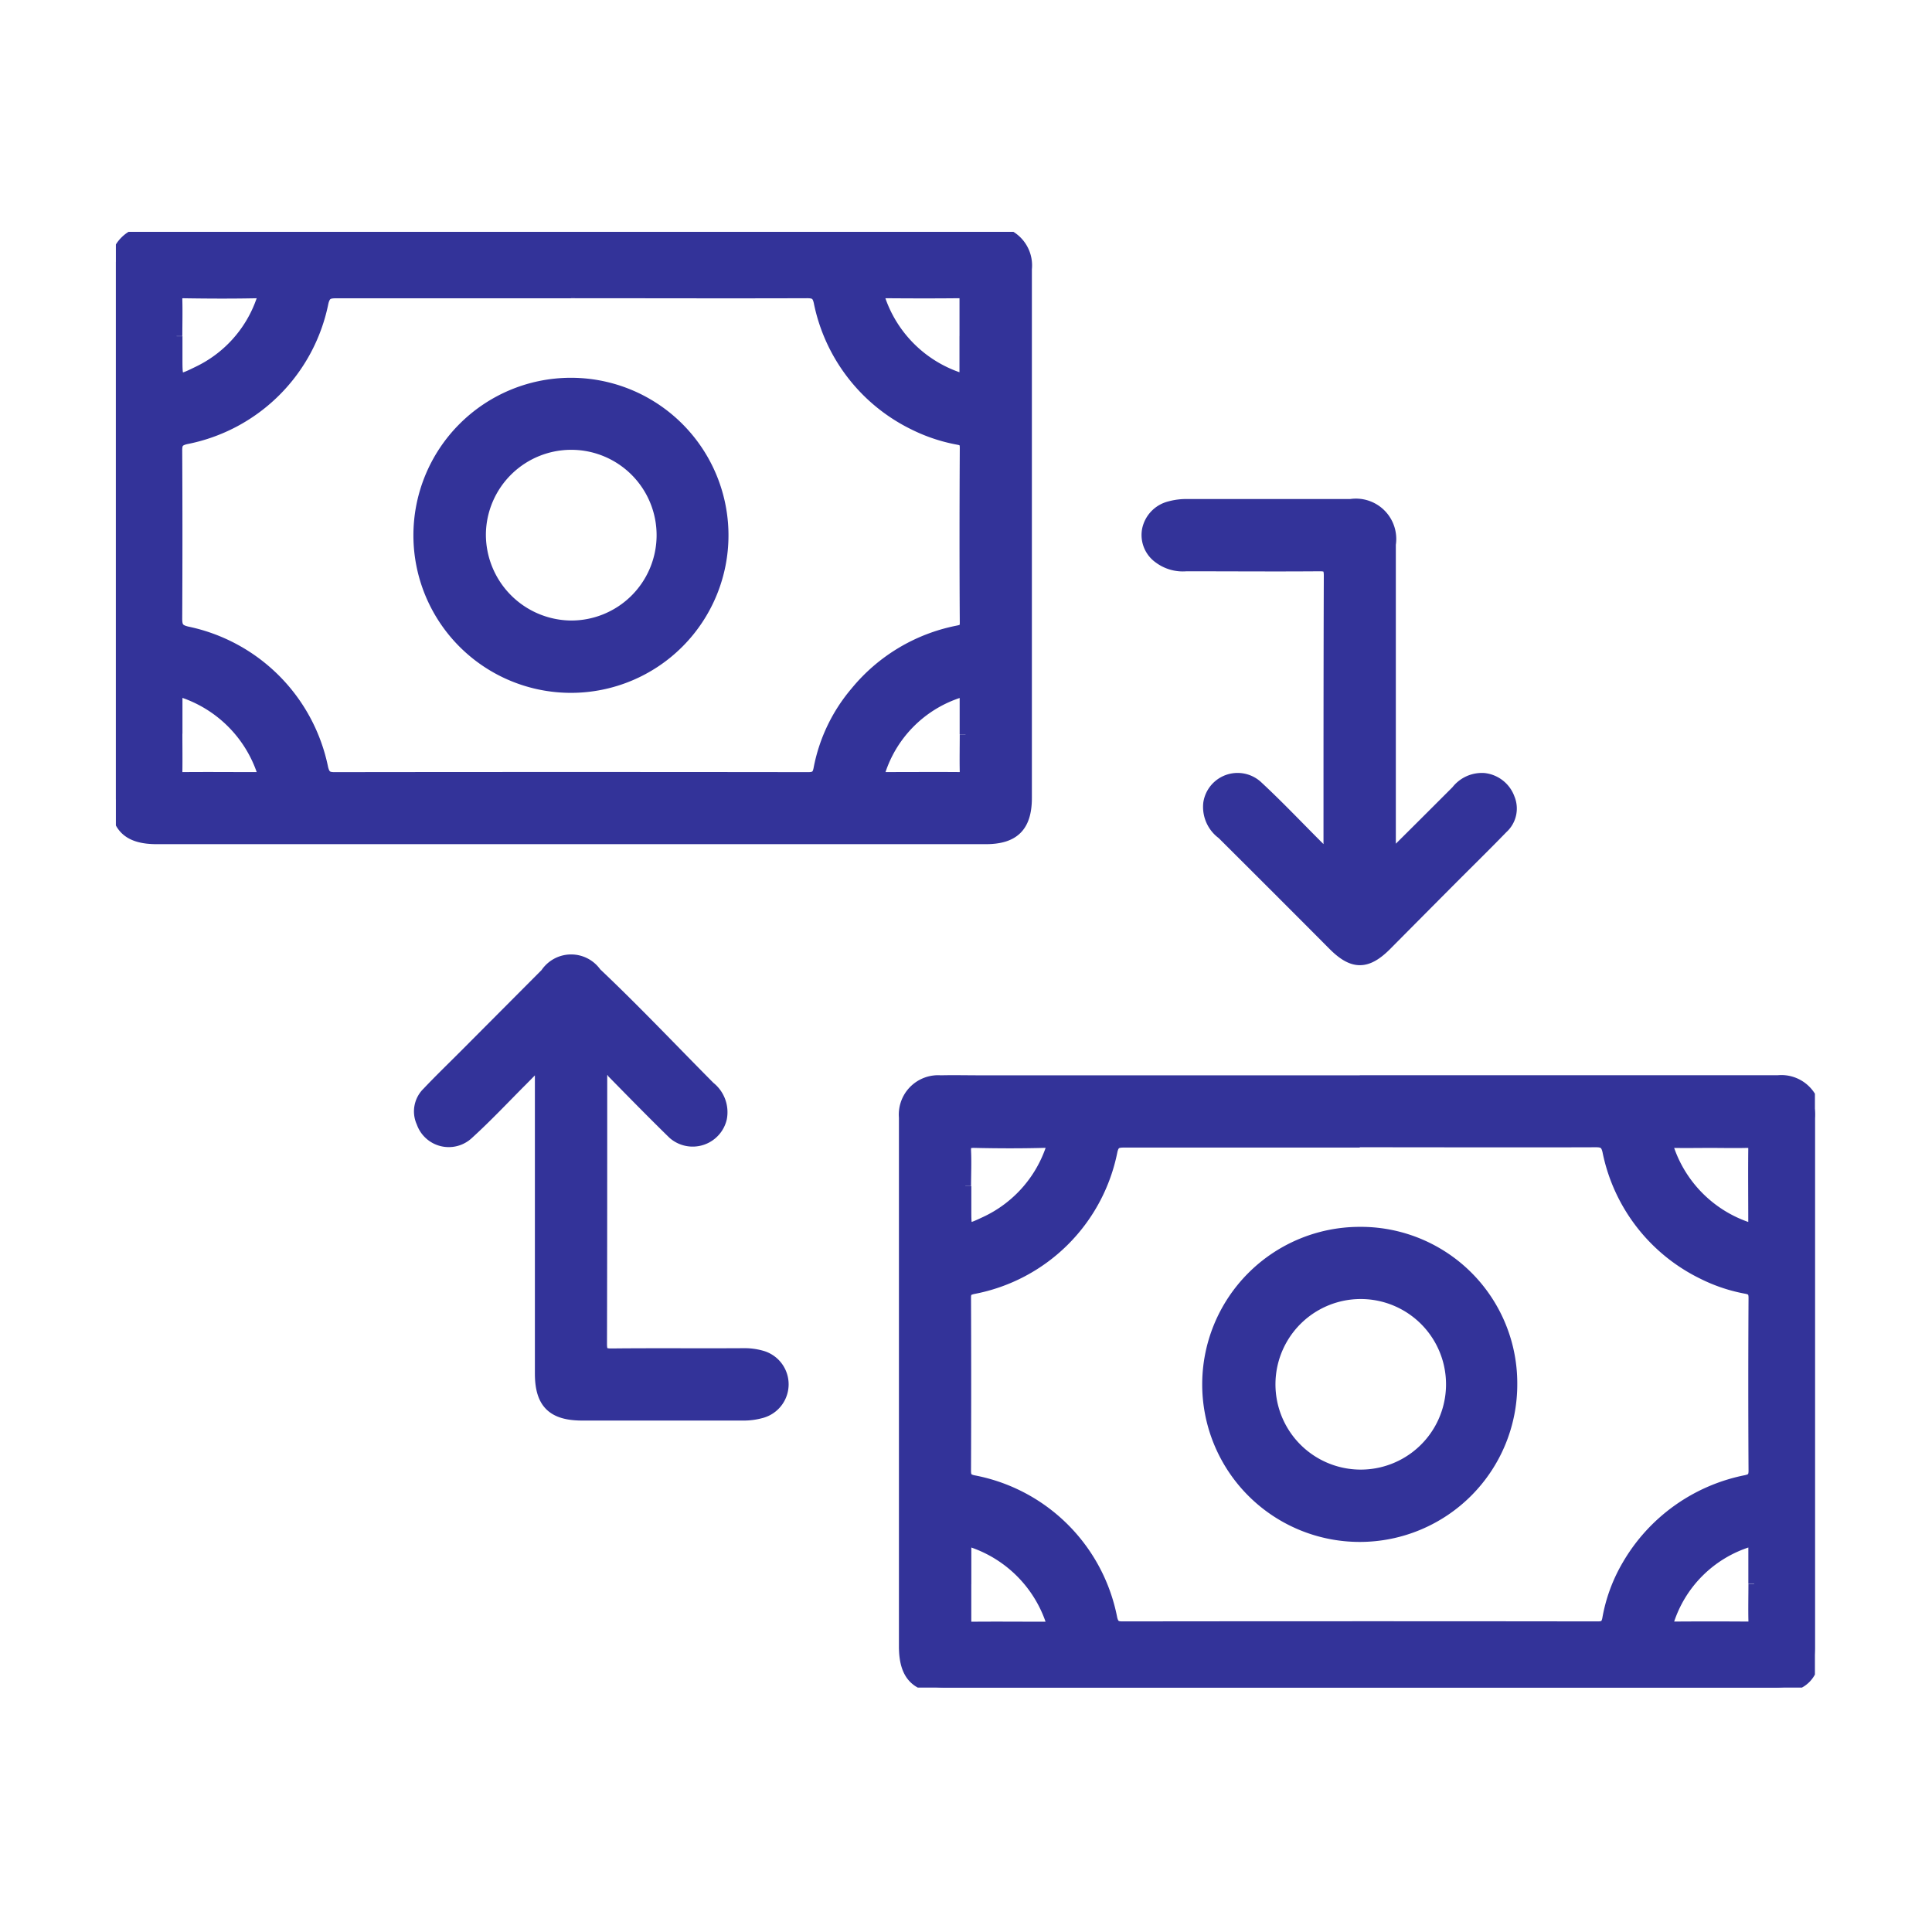 <svg xmlns="http://www.w3.org/2000/svg" xmlns:xlink="http://www.w3.org/1999/xlink" width="50" height="50" viewBox="0 0 50 50">
  <defs>
    <clipPath id="clip-path">
      <rect id="Rectangle_6596" data-name="Rectangle 6596" width="43.971" height="37.675" transform="translate(0 0)" fill="#339" stroke="#339" stroke-linejoin="bevel" stroke-width="0.3"/>
    </clipPath>
    <clipPath id="clip-Transcations">
      <rect width="50" height="50"/>
    </clipPath>
  </defs>
  <g id="Transcations" clip-path="url(#clip-Transcations)">
    <g id="Group_24477" data-name="Group 24477" transform="translate(2.999 6)">
      <g id="Group_24476" data-name="Group 24476" transform="translate(0 0)" clip-path="url(#clip-path)">
        <path id="Path_13051" data-name="Path 13051" d="M63.694,55.888h10.6c.074,0,.147,0,.221,0a.873.873,0,0,1,.957.963c0,1.4,0,2.8,0,4.194v9.491c0,.732-.314,1.049-1.042,1.049H52.987c-.762,0-1.07-.309-1.07-1.072V56.976c0-.049,0-.1,0-.147a.868.868,0,0,1,.933-.939c.335-.008.67,0,1.006,0h9.838m0,1.57c-2.036,0-4.072,0-6.108,0-.184,0-.265.038-.311.232a4.51,4.51,0,0,1-3.592,3.561c-.142.033-.2.078-.2.234q.009,2.244,0,4.487c0,.158.041.226.2.263A4.489,4.489,0,0,1,57.269,69.8c.039.162.1.223.276.223q6.157-.008,12.313,0c.162,0,.228-.049.26-.207a4.142,4.142,0,0,1,.512-1.394,4.568,4.568,0,0,1,3.057-2.186c.165-.035.219-.093.218-.269q-.013-2.231,0-4.463c0-.161-.044-.225-.2-.257a4.177,4.177,0,0,1-1.134-.379A4.515,4.515,0,0,1,70.123,57.7c-.045-.2-.127-.249-.323-.248-2.036.007-4.072,0-6.108,0M73.9,68.9c0-.335,0-.669,0-1,0-.1-.019-.145-.141-.1a3.186,3.186,0,0,0-2.079,2.053c-.046.129-.022.175.119.174q.968-.007,1.935,0c.126,0,.171-.034.168-.165-.008-.318,0-.637,0-.955m-20.412,0c0,.318,0,.637,0,.955,0,.125.031.17.163.169.645-.006,1.291,0,1.936,0,.126,0,.179-.022.125-.169a3.266,3.266,0,0,0-2.056-2.054c-.141-.05-.169-.013-.167.12,0,.327,0,.653,0,.98m0-10.3v.636c0,.526.006.538.494.309a3.248,3.248,0,0,0,1.7-1.83c.063-.162.07-.261-.168-.255-.6.016-1.207.014-1.81,0-.193,0-.231.061-.223.236.014.3,0,.6,0,.9m19.284-1.135c-.319,0-.638.006-.957,0-.158,0-.178.049-.127.187a3.271,3.271,0,0,0,2.049,2.033c.144.052.166,0,.165-.125,0-.637-.007-1.275,0-1.913,0-.165-.064-.186-.2-.182-.311.008-.622,0-.932,0" transform="translate(-31.502 -33.911)" fill="#339" stroke="#339" stroke-linejoin="bevel" stroke-width="0.3"/>
        <path id="Path_13052" data-name="Path 13052" d="M11.778,0h10.6c.074,0,.147,0,.221,0a.873.873,0,0,1,.957.963c0,1.414,0,2.829,0,4.243v9.442c0,.732-.314,1.049-1.042,1.049H1.07C.307,15.7,0,15.39,0,14.627V1.09c0-.049,0-.1,0-.147A.867.867,0,0,1,.933,0C1.268,0,1.6,0,1.939,0h9.839m0,1.57c-2.027,0-4.055,0-6.083,0-.2,0-.289.039-.342.256A4.484,4.484,0,0,1,1.81,5.348c-.209.05-.245.132-.243.322q.011,2.169,0,4.339c0,.215.048.3.274.353A4.514,4.514,0,0,1,5.347,13.89c.049.188.12.243.31.243q6.132-.008,12.263,0c.189,0,.253-.064.285-.236a4.3,4.3,0,0,1,.952-1.986,4.537,4.537,0,0,1,2.616-1.57c.117-.025.218-.034.217-.218-.01-1.512-.008-3.023,0-4.535,0-.142-.041-.2-.181-.225a4.31,4.31,0,0,1-1.157-.385,4.513,4.513,0,0,1-2.443-3.164c-.045-.208-.132-.246-.325-.246-2.036.007-4.071,0-6.107,0m10.21,11.436V12.03c0-.1.011-.178-.143-.126a3.188,3.188,0,0,0-2.077,2.056c-.048.134-.015.172.122.171.645,0,1.29-.005,1.935,0,.131,0,.168-.042.165-.168-.007-.318,0-.637,0-.955M1.571,12.986c0,.326.005.653,0,.98,0,.129.039.167.167.166.645-.006,1.291,0,1.936,0,.13,0,.175-.029.122-.171a3.278,3.278,0,0,0-2.058-2.053c-.146-.052-.167,0-.165.124,0,.319,0,.637,0,.956m0-10.287v.587c0,.593.008.609.552.341A3.217,3.217,0,0,0,3.771,1.808c.045-.122.1-.244-.136-.239-.628.013-1.256.01-1.883,0-.164,0-.186.063-.182.2.008.309,0,.619,0,.929m20.413,0c0-.319,0-.638,0-.956,0-.119-.021-.175-.159-.174-.646.007-1.292.005-1.938,0-.135,0-.172.035-.123.171a3.267,3.267,0,0,0,2.063,2.051c.125.044.158.011.156-.112,0-.327,0-.654,0-.981" transform="translate(0 0)" fill="#339" stroke="#339" stroke-linejoin="bevel" stroke-width="0.3"/>
        <path id="Path_13053" data-name="Path 13053" d="M24.7,50.634v.219c0,2.338,0,4.676-.006,7.014,0,.214.048.271.267.269,1.137-.012,2.274,0,3.41-.007a1.6,1.6,0,0,1,.46.057.752.752,0,0,1-.02,1.461,1.656,1.656,0,0,1-.436.055q-2.086,0-4.171,0c-.767,0-1.076-.307-1.076-1.067q0-3.875,0-7.749V50.55c-.194.2-.338.347-.485.495-.462.462-.91.941-1.393,1.38a.727.727,0,0,1-1.188-.289.672.672,0,0,1,.143-.77c.309-.327.633-.639.95-.957q1.056-1.06,2.112-2.12a.777.777,0,0,1,1.287-.017c1.01.956,1.965,1.966,2.944,2.952a.824.824,0,0,1,.3.8.755.755,0,0,1-1.235.4c-.538-.525-1.064-1.063-1.591-1.6a1.842,1.842,0,0,1-.181-.259l-.094.068" transform="translate(-12.134 -29.088)" fill="#339" stroke="#339" stroke-linejoin="bevel" stroke-width="0.3"/>
        <path id="Path_13054" data-name="Path 13054" d="M74.169,27.094c.606-.6,1.168-1.162,1.727-1.721a.818.818,0,0,1,.708-.316.779.779,0,0,1,.641.506.675.675,0,0,1-.172.766c-.449.464-.911.915-1.367,1.373q-.822.826-1.642,1.653c-.5.5-.855.5-1.355,0q-1.436-1.443-2.879-2.879a.856.856,0,0,1-.346-.793.747.747,0,0,1,1.25-.425c.569.528,1.1,1.094,1.653,1.642.055.055.092.136.186.147a.426.426,0,0,0,.022-.238c0-2.338,0-4.676.008-7.014,0-.232-.075-.261-.276-.259-1.145.009-2.29,0-3.435,0a1.022,1.022,0,0,1-.693-.194.722.722,0,0,1-.3-.731.768.768,0,0,1,.567-.588,1.588,1.588,0,0,1,.46-.057c1.407,0,2.813,0,4.22,0a.894.894,0,0,1,1.021,1.024v8.1Z" transform="translate(-41.192 -10.901)" fill="#339" stroke="#339" stroke-linejoin="bevel" stroke-width="0.3"/>
        <path id="Path_13055" data-name="Path 13055" d="M79.737,69.783a3.927,3.927,0,1,1-3.943-3.912,3.9,3.9,0,0,1,3.943,3.912m-3.932,2.37a2.357,2.357,0,0,0,.062-4.714,2.357,2.357,0,1,0-.062,4.714" transform="translate(-43.619 -39.97)" fill="#339" stroke="#339" stroke-linejoin="bevel" stroke-width="0.3"/>
        <path id="Path_13056" data-name="Path 13056" d="M27.821,13.9a3.927,3.927,0,1,1-3.943-3.914A3.927,3.927,0,0,1,27.821,13.9m-3.937,2.368a2.359,2.359,0,1,0-2.341-2.393,2.376,2.376,0,0,0,2.341,2.393" transform="translate(-12.117 -6.059)" fill="#339" stroke="#339" stroke-linejoin="bevel" stroke-width="0.3"/>
      </g>
    </g>
  </g>
</svg>
